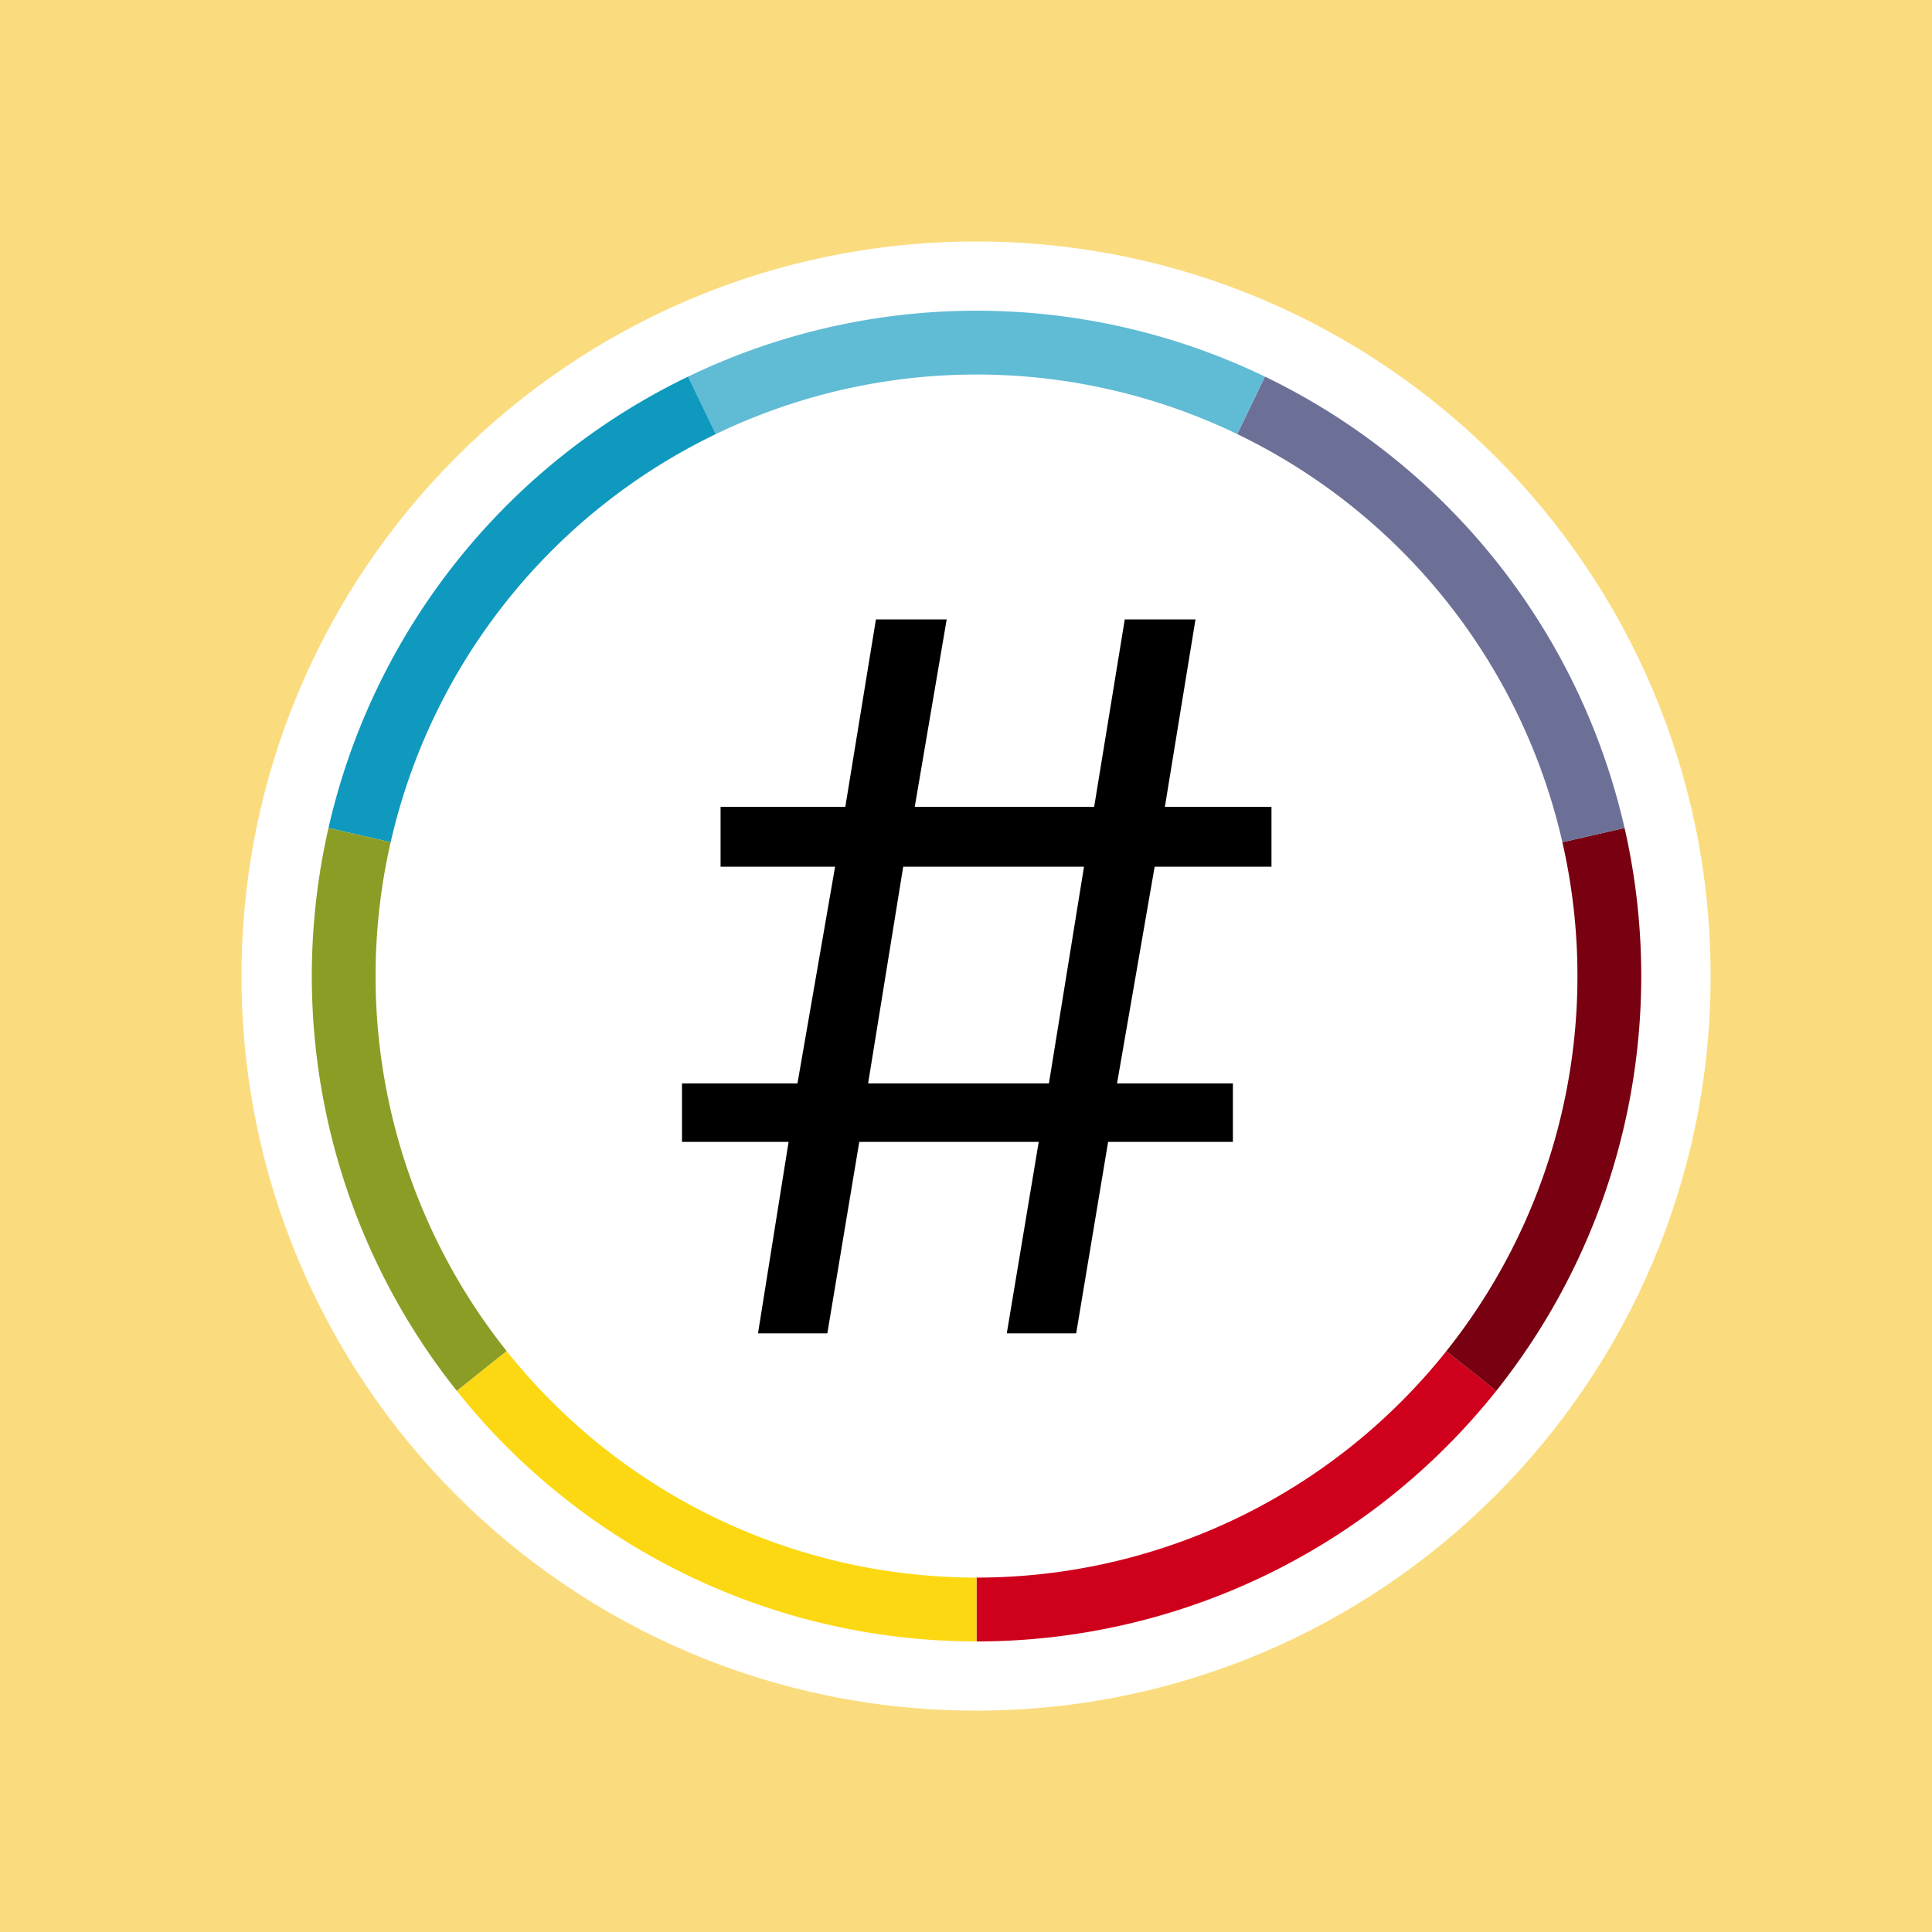 <!-- <svg width="96" height="96" fill="none" xmlns="http://www.w3.org/2000/svg"><path fill="#161616" d="M0 0h96v96H0z"/><g clip-path="url(#a)"><path d="M33.856 55.96v-2.813h5.555l1.809-10.422h-5.508v-2.877h6l1.472-9.015h3.403l-1.536 9.015h8.629l1.472-9.015h3.4l-1.472 9.015h5.128v2.877h-5.619L54.78 53.147h5.572v2.813h-6.001l-1.536 9.207h-3.337l1.536-9.207h-8.631l-1.536 9.207h-3.334l1.472-9.207h-5.129Zm19.336-13.235h-8.696l-1.688 10.422h8.696l1.688-10.422Z" fill="#fff"/><path fill-rule="evenodd" clip-rule="evenodd" d="M48.022 80a31.961 31.961 0 0 0 27.685-16 32.027 32.027 0 0 0 0-32 31.961 31.961 0 0 0-27.685-16 31.961 31.961 0 0 0-27.685 16 32.027 32.027 0 0 0 0 32 31.961 31.961 0 0 0 27.685 16v-3.07a28.898 28.898 0 0 1-25.03-14.465 28.952 28.952 0 0 1 0-28.93 28.898 28.898 0 0 1 25.03-14.465 28.898 28.898 0 0 1 25.03 14.465 28.952 28.952 0 0 1 0 28.93 28.898 28.898 0 0 1-25.03 14.465V80Z" fill="#455A64" fill-opacity=".01"/><path fill-rule="evenodd" clip-rule="evenodd" d="M48.022 80a31.956 31.956 0 0 0 24.994-12.048l-2.398-1.914A28.892 28.892 0 0 1 48.022 76.93V80ZM73.016 67.952A32.026 32.026 0 0 0 79.19 40.88l-2.99.682a28.953 28.953 0 0 1-5.581 24.476l2.398 1.914ZM79.19 40.88a31.996 31.996 0 0 0-17.298-21.71l-1.33 2.765a28.923 28.923 0 0 1 15.637 19.627l2.99-.682Z" fill="#fff"/><path fill-rule="evenodd" clip-rule="evenodd" d="M61.892 19.17a31.941 31.941 0 0 0-27.74 0l1.33 2.765a28.874 28.874 0 0 1 25.08 0l1.33-2.766Z" fill="#fff"/><path fill-rule="evenodd" clip-rule="evenodd" d="M34.152 19.17a31.996 31.996 0 0 0-17.297 21.71l2.99.682a28.924 28.924 0 0 1 15.638-19.627l-1.331-2.766Z" fill="#fff"/><path fill-rule="evenodd" clip-rule="evenodd" d="M16.855 40.88a32.026 32.026 0 0 0 6.173 27.072l2.398-1.914a28.953 28.953 0 0 1-5.58-24.476l-2.991-.682ZM23.028 67.952A31.956 31.956 0 0 0 48.022 80v-3.07a28.892 28.892 0 0 1-22.596-10.892l-2.398 1.914Z" fill="#fff"/></g><defs><clipPath id="a"><path fill="#fff" transform="translate(16 16)" d="M0 0h64v64H0z"/></clipPath></defs></svg> -->
<svg width="96" height="96" fill="none" xmlns="http://www.w3.org/2000/svg"><path fill="#FADC7F" d="M0 0h96v96H0z"/><g clip-path="url(#a)"><path d="M48.5 85C68.658 85 85 68.658 85 48.5S68.658 12 48.5 12 12 28.342 12 48.5 28.342 85 48.5 85Z" fill="#fff"/><path d="M33.887 56.74v-2.907h5.739l1.869-10.767h-5.69v-2.973h6.198l1.521-9.314h3.516l-1.587 9.314h8.915l1.521-9.314h3.514l-1.521 9.314h5.297v2.973h-5.805l-1.869 10.767h5.757v2.906h-6.2l-1.587 9.513h-3.448l1.587-9.513h-8.917l-1.587 9.513h-3.445l1.52-9.513h-5.298Zm19.977-13.674H44.88l-1.744 10.767h8.984l1.744-10.767Z" fill="#000"/><path fill-rule="evenodd" clip-rule="evenodd" d="M48.523 81.562c11.8 0 22.703-6.302 28.603-16.531a33.09 33.09 0 0 0 0-33.062 33.021 33.021 0 0 0-28.603-16.53 33.021 33.021 0 0 0-28.603 16.53 33.09 33.09 0 0 0 0 33.062 33.021 33.021 0 0 0 28.603 16.53V78.39a29.857 29.857 0 0 1-25.86-14.945 29.913 29.913 0 0 1 0-29.89 29.857 29.857 0 0 1 25.86-14.945 29.857 29.857 0 0 1 25.86 14.945 29.912 29.912 0 0 1 0 29.89 29.857 29.857 0 0 1-25.86 14.945v3.172Z" fill="#455A64" fill-opacity=".01"/><path fill-rule="evenodd" clip-rule="evenodd" d="M48.523 81.562a33.017 33.017 0 0 0 25.823-12.448l-2.478-1.977A29.85 29.85 0 0 1 48.523 78.39v3.172Z" fill="#CE001B"/><path fill-rule="evenodd" clip-rule="evenodd" d="M74.346 69.114a33.088 33.088 0 0 0 6.378-27.97l-3.09.705a29.913 29.913 0 0 1-5.766 25.288l2.478 1.977Z" fill="#780011"/><path fill-rule="evenodd" clip-rule="evenodd" d="M80.724 41.144a33.058 33.058 0 0 0-17.871-22.431l-1.375 2.857A29.882 29.882 0 0 1 77.634 41.85l3.09-.705Z" fill="#6D7096"/><path fill-rule="evenodd" clip-rule="evenodd" d="M62.853 18.713a33 33 0 0 0-28.66 0l1.374 2.857a29.832 29.832 0 0 1 25.911 0l1.375-2.857Z" fill="#60BBD5"/><path fill-rule="evenodd" clip-rule="evenodd" d="M34.193 18.713a33.058 33.058 0 0 0-17.871 22.43l3.09.706A29.883 29.883 0 0 1 35.567 21.57l-1.375-2.857Z" fill="#0F99BE"/><path fill-rule="evenodd" clip-rule="evenodd" d="M16.322 41.144a33.089 33.089 0 0 0 6.378 27.97l2.477-1.977a29.913 29.913 0 0 1-5.766-25.288l-3.09-.705Z" fill="#8C9D26"/><path fill-rule="evenodd" clip-rule="evenodd" d="M22.7 69.114a33.017 33.017 0 0 0 25.823 12.448V78.39a29.85 29.85 0 0 1-23.346-11.253L22.7 69.114Z" fill="#FCD813"/></g><defs><clipPath id="a"><path fill="#fff" transform="translate(12 12)" d="M0 0h73v73H0z"/></clipPath></defs></svg>